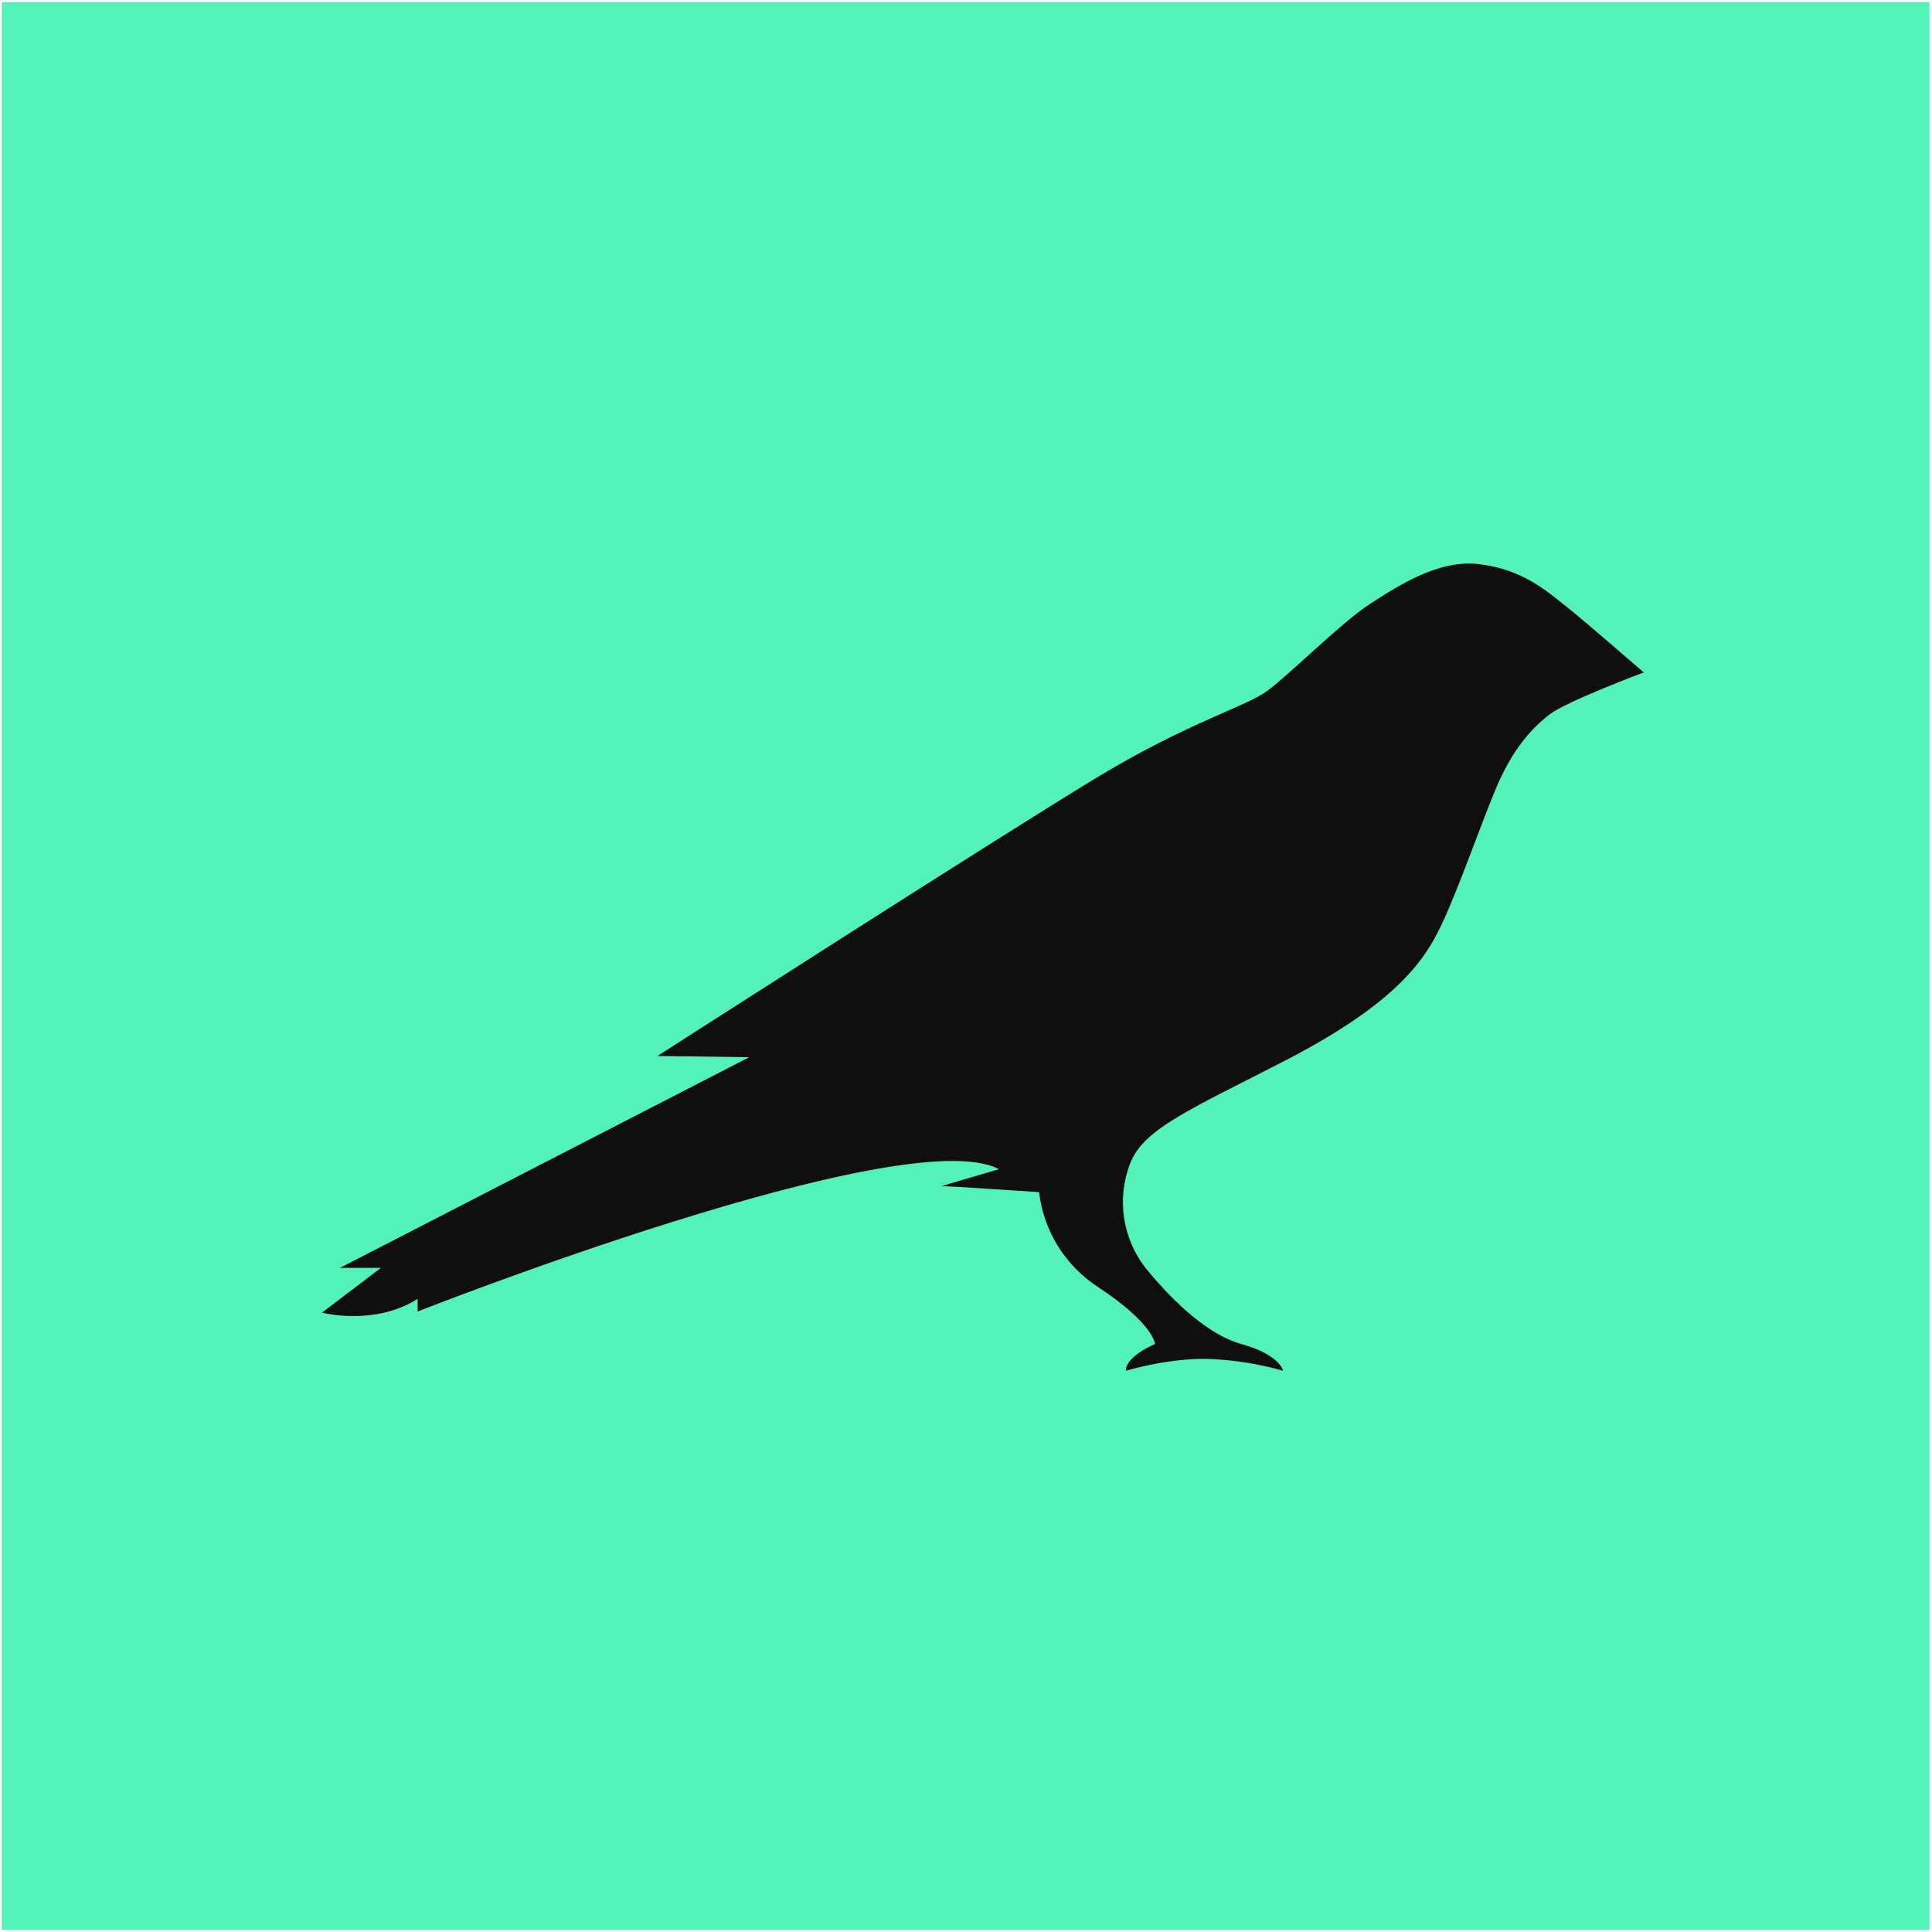 <svg width="24" height="24" viewBox="0 0 24 24" fill="none" xmlns="http://www.w3.org/2000/svg">
<g clip-path="url(#clip0_8954_6557)">
<path d="M23.969 0.027H0.023V23.973H23.969V0.027Z" fill="#52F2B9"/>
<path d="M19.459 7.536C19.212 7.341 18.918 7.075 18.381 7.009C17.877 6.942 17.364 7.279 17.017 7.503C16.671 7.726 16.015 8.382 15.744 8.581C15.473 8.781 14.78 8.966 13.663 9.636C12.547 10.306 8.167 13.118 8.167 13.118L9.307 13.133L4.223 15.75H4.732L4 16.306C4 16.306 4.646 16.477 5.188 16.135V16.292C5.188 16.292 11.24 13.907 12.409 14.524L11.697 14.733C11.758 14.733 12.908 14.809 12.908 14.809C12.936 15.048 13.016 15.277 13.142 15.48C13.269 15.684 13.439 15.857 13.64 15.988C14.333 16.444 14.348 16.696 14.348 16.696C14.348 16.696 13.986 16.843 13.986 17.028C13.986 17.028 14.518 16.867 15.013 16.881C15.326 16.893 15.637 16.942 15.939 17.028C15.939 17.028 15.901 16.829 15.421 16.696C14.941 16.563 14.466 16.04 14.233 15.755C14.091 15.573 13.998 15.358 13.964 15.13C13.93 14.902 13.955 14.668 14.039 14.453C14.205 14.021 14.785 13.783 15.982 13.166C17.393 12.434 17.716 11.893 17.915 11.47C18.115 11.047 18.41 10.206 18.576 9.812C18.785 9.303 19.041 9.032 19.255 8.871C19.469 8.709 20.419 8.353 20.419 8.353C20.419 8.353 19.692 7.721 19.459 7.536Z" fill="#0F0F0F"/>
</g>
<defs>
<clipPath id="clip0_8954_6557">
<rect width="24" height="24" fill="white"/>
</clipPath>
</defs>
</svg>
